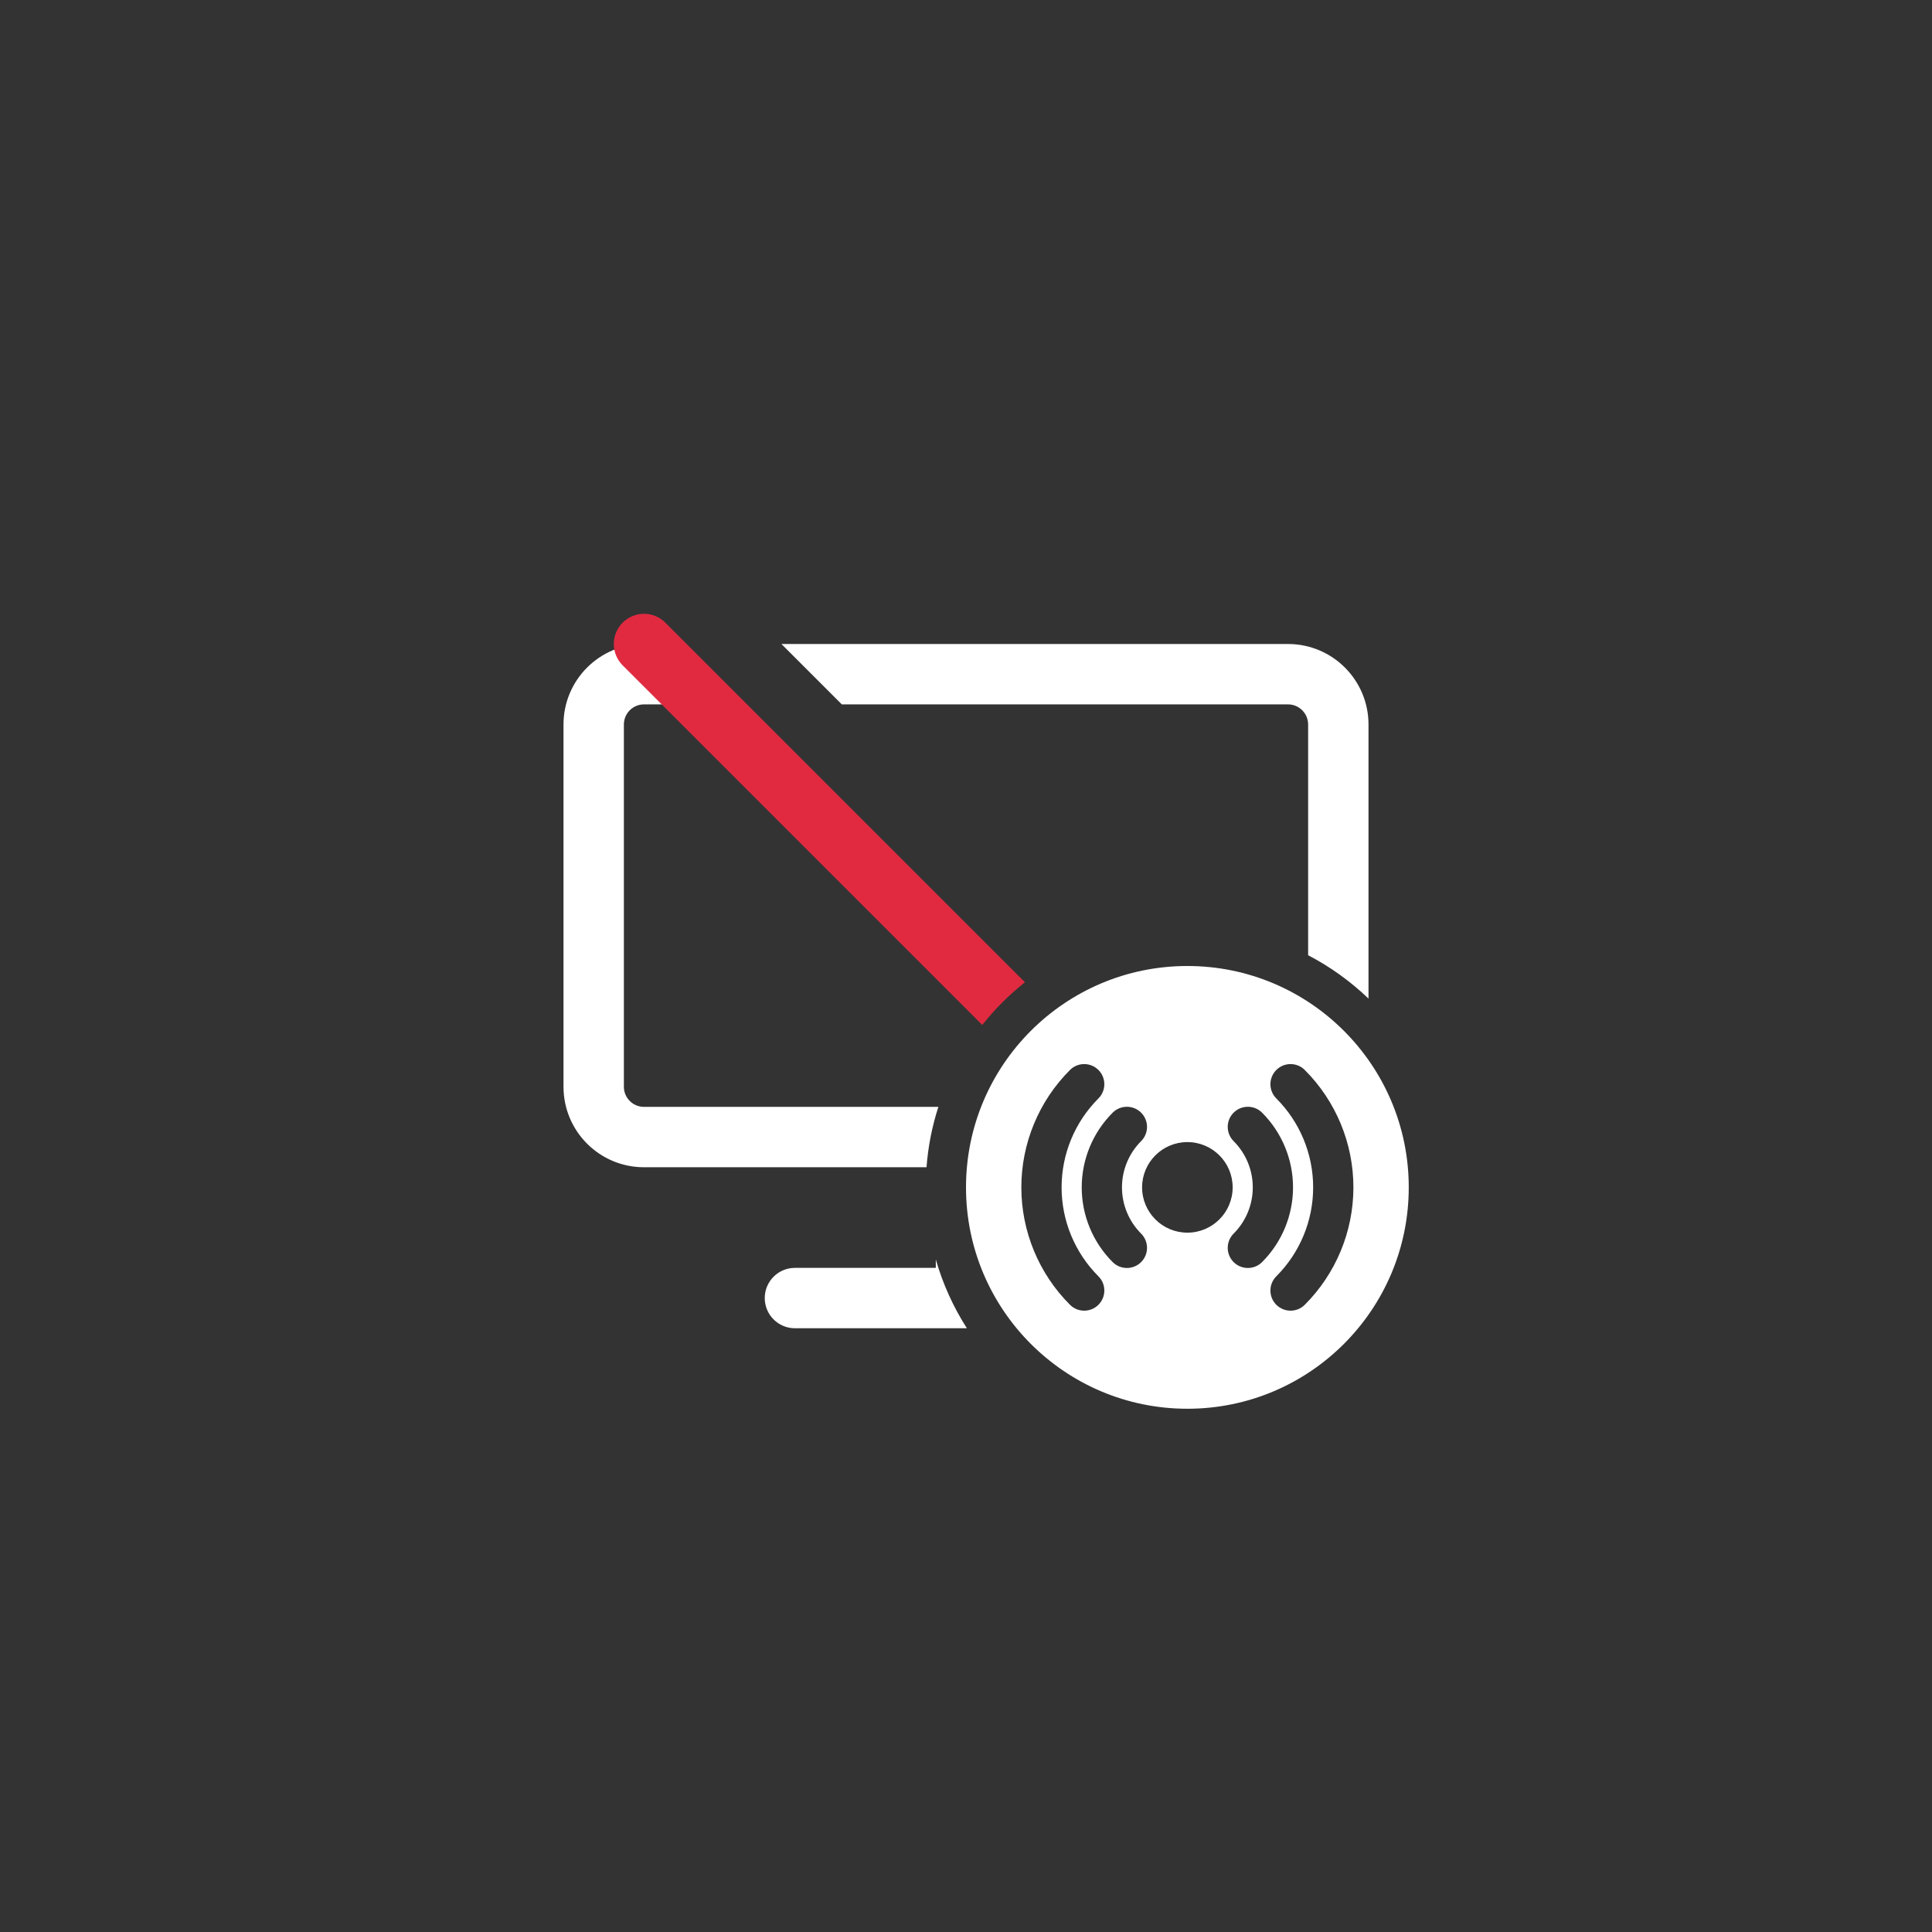 <svg width="144" height="144" viewBox="0 0 144 144" fill="none" xmlns="http://www.w3.org/2000/svg">
<rect x="0" y="0" width="144" height="144" fill="#333333" stroke="none"/>
<path fill-rule="evenodd" clip-rule="evenodd" d="M48 48H51C51 48.768 51.293 49.535 51.879 50.121L54.257 52.5H48C47.172 52.5 46.5 53.172 46.5 54V81C46.5 81.828 47.172 82.5 48 82.5H69.941C69.477 83.934 69.175 85.442 69.057 87H48C44.686 87 42 84.314 42 81V54C42 50.686 44.686 48 48 48ZM96 52.5H62.743L58.243 48H96C99.314 48 102 50.686 102 54V74.429C100.667 73.15 99.153 72.058 97.5 71.197V54C97.5 53.172 96.828 52.5 96 52.5ZM69.75 93.874V94.5H59.25C58.007 94.5 57 95.507 57 96.75C57 97.993 58.007 99 59.25 99H72.066C71.061 97.431 70.275 95.708 69.75 93.874ZM105 88.5C105 97.613 97.613 105 88.5 105C79.387 105 72 97.613 72 88.5C72 79.387 79.387 72 88.5 72C97.613 72 105 79.387 105 88.5ZM95.129 97.251C94.543 96.665 94.543 95.715 95.129 95.129C96.887 93.371 97.875 90.987 97.875 88.5C97.875 86.014 96.887 83.629 95.129 81.871C94.543 81.285 94.543 80.335 95.129 79.75C95.715 79.164 96.665 79.164 97.25 79.75C99.571 82.07 100.875 85.218 100.875 88.5C100.875 91.782 99.571 94.93 97.25 97.251C96.665 97.836 95.715 97.836 95.129 97.251ZM81.871 79.75C82.457 80.335 82.457 81.285 81.871 81.871C80.113 83.629 79.125 86.014 79.125 88.5C79.125 90.987 80.113 93.371 81.871 95.129C82.457 95.715 82.457 96.665 81.871 97.251C81.285 97.836 80.335 97.836 79.75 97.251C77.429 94.93 76.125 91.782 76.125 88.5C76.125 85.218 77.429 82.07 79.75 79.75C80.335 79.164 81.285 79.164 81.871 79.75ZM85.053 82.932C85.639 83.517 85.639 84.467 85.053 85.053C84.139 85.967 83.625 87.207 83.625 88.5C83.625 89.793 84.139 91.033 85.053 91.947C85.639 92.533 85.639 93.483 85.053 94.069C84.467 94.654 83.517 94.654 82.931 94.069C81.455 92.592 80.625 90.589 80.625 88.5C80.625 86.412 81.455 84.409 82.931 82.932C83.517 82.346 84.467 82.346 85.053 82.932ZM91.947 91.947C91.361 92.533 91.361 93.483 91.947 94.069C92.533 94.654 93.483 94.654 94.069 94.069C95.545 92.592 96.375 90.589 96.375 88.5C96.375 86.412 95.545 84.409 94.069 82.932C93.483 82.346 92.533 82.346 91.947 82.932C91.361 83.517 91.361 84.467 91.947 85.053C92.861 85.967 93.375 87.207 93.375 88.5C93.375 89.793 92.861 91.033 91.947 91.947ZM88.5 91.875C90.364 91.875 91.875 90.364 91.875 88.5C91.875 86.636 90.364 85.125 88.5 85.125C86.636 85.125 85.125 86.636 85.125 88.5C85.125 90.364 86.636 91.875 88.5 91.875Z" fill="white"/>
<path fill-rule="evenodd" clip-rule="evenodd" d="M49.591 46.409C48.712 45.53 47.288 45.53 46.409 46.409C45.53 47.288 45.53 48.712 46.409 49.591L73.212 76.394C74.147 75.215 75.215 74.147 76.394 73.212L49.591 46.409Z" fill="#E12A40"/>
</svg>
